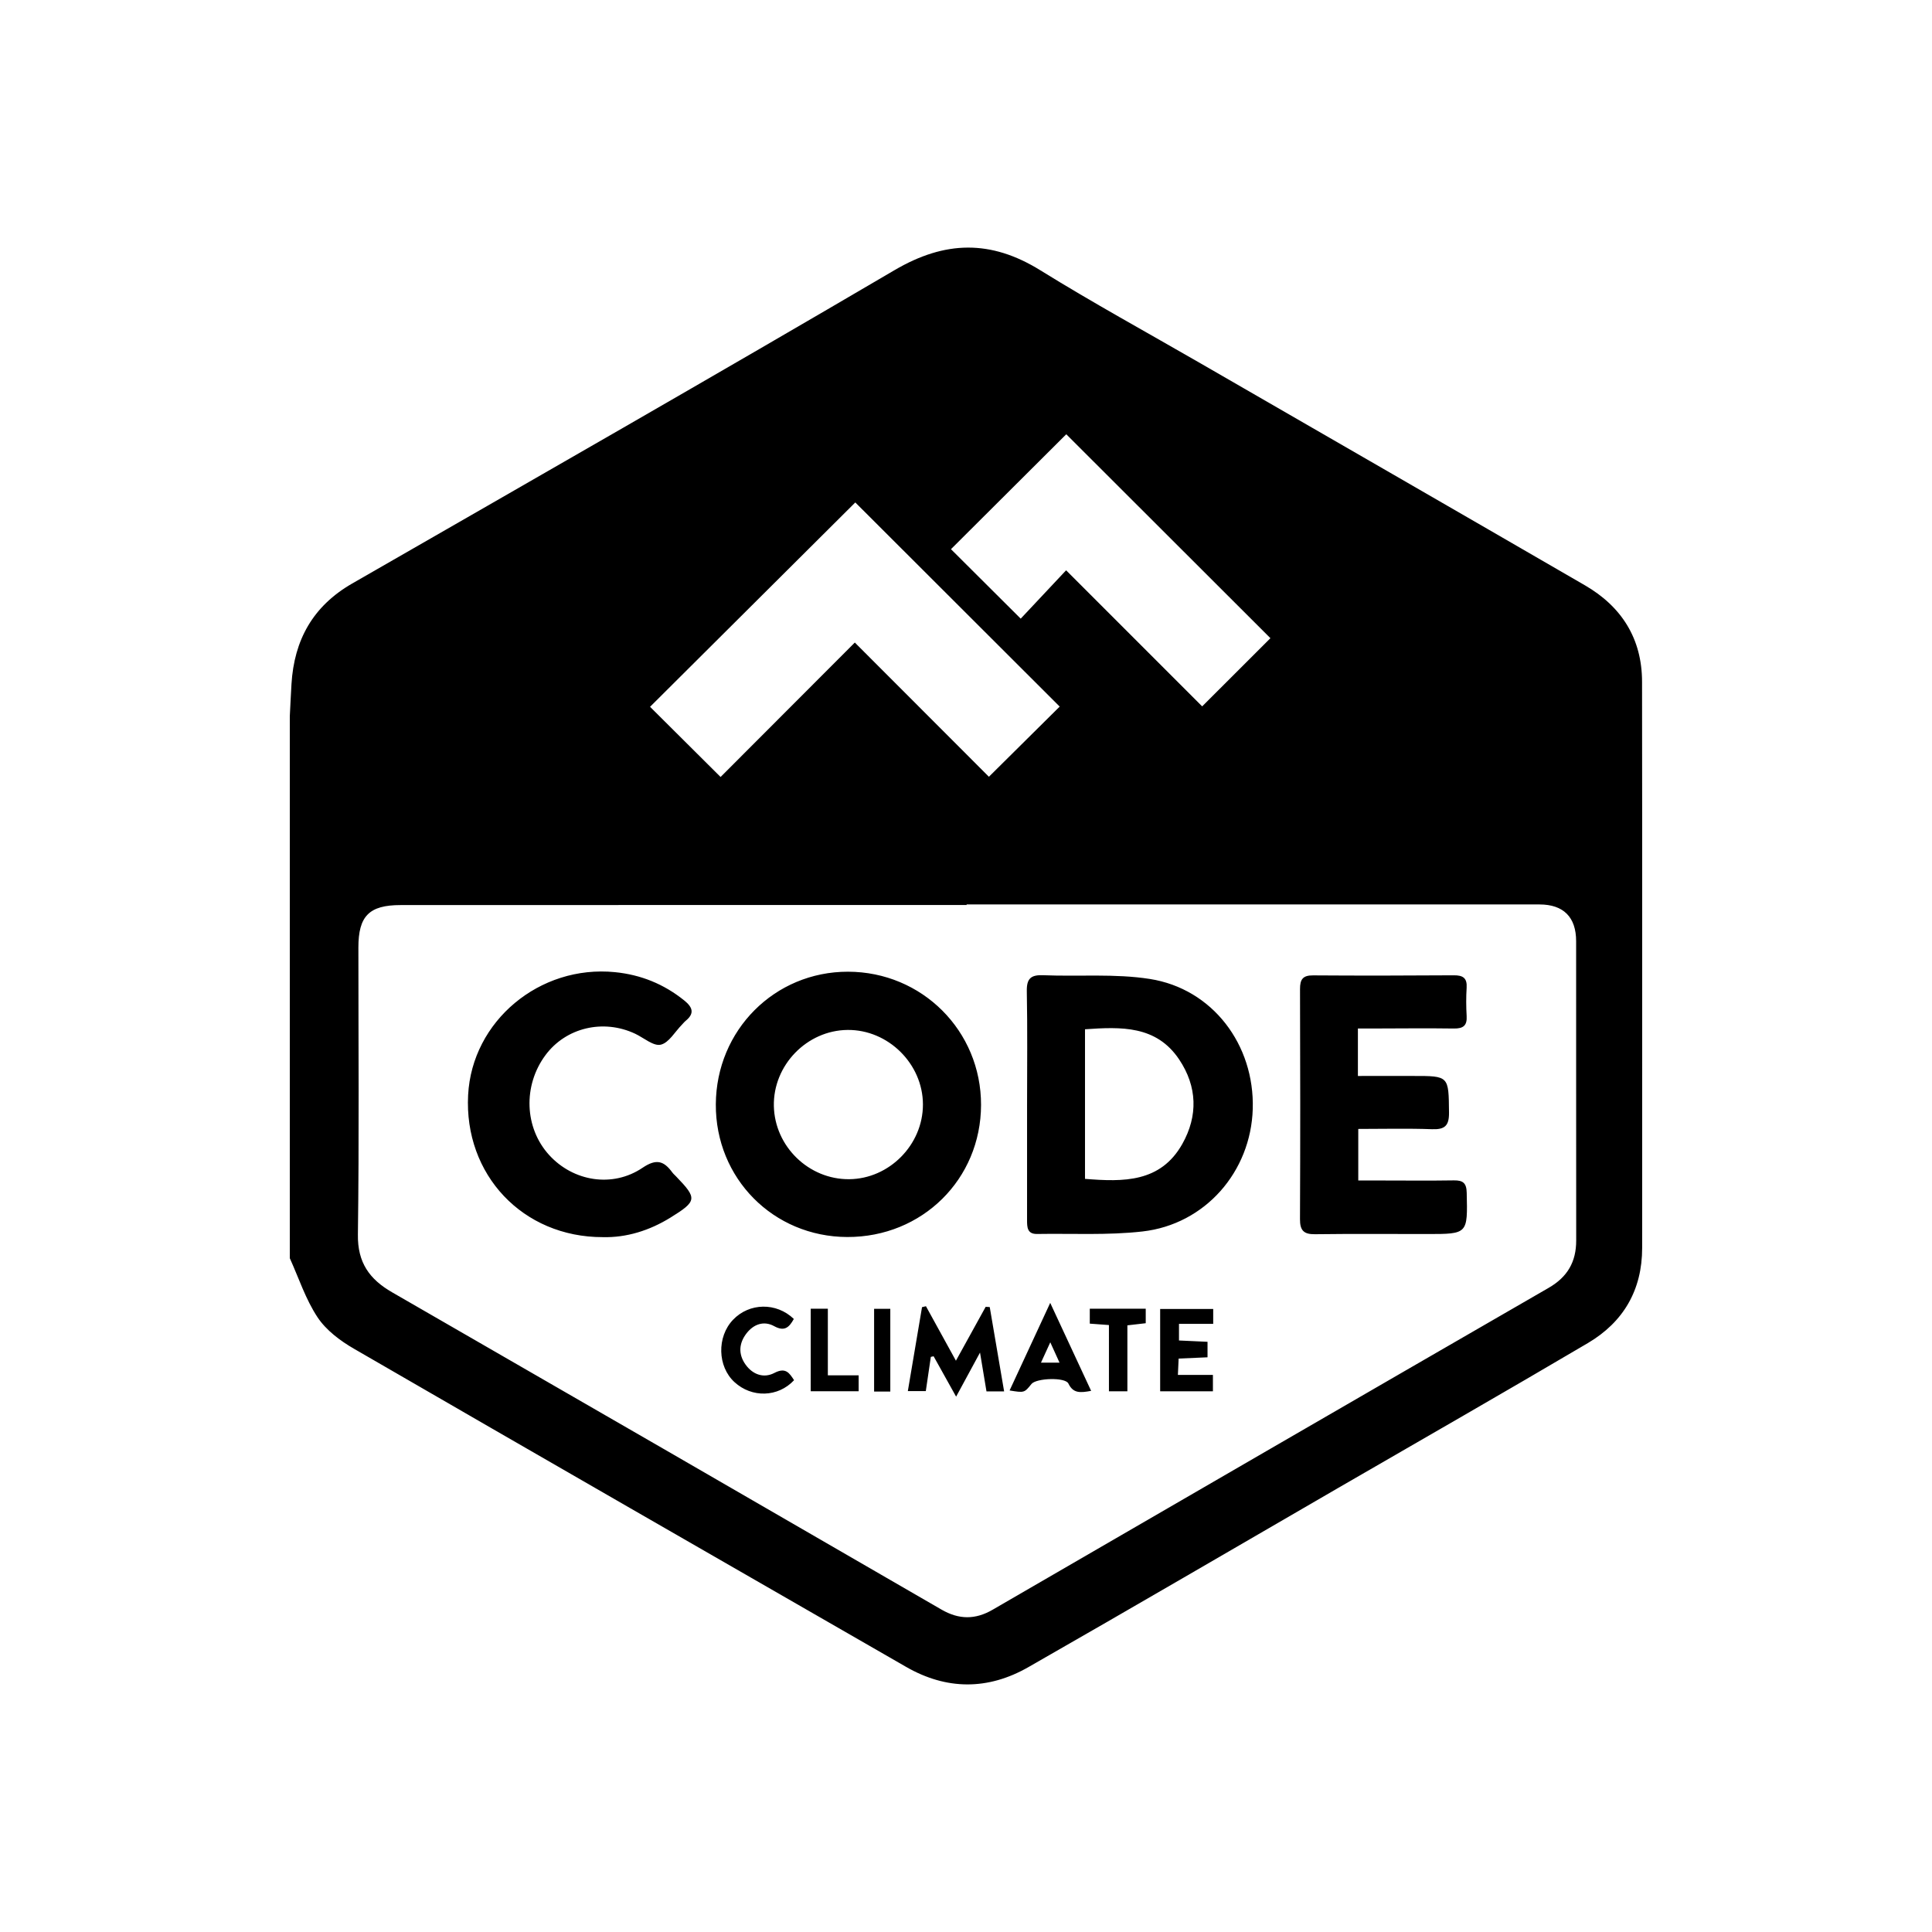 <?xml version="1.0" encoding="utf-8"?>
<!-- Generator: Adobe Illustrator 16.0.0, SVG Export Plug-In . SVG Version: 6.00 Build 0)  -->
<!DOCTYPE svg PUBLIC "-//W3C//DTD SVG 1.1//EN" "http://www.w3.org/Graphics/SVG/1.1/DTD/svg11.dtd">
<svg version="1.1" xmlns="http://www.w3.org/2000/svg" xmlns:xlink="http://www.w3.org/1999/xlink" x="0px" y="0px" width="200px"
	 height="200px" viewBox="0 0 200 200" enable-background="new 0 0 200 200" xml:space="preserve">
<g id="Gold">
</g>
<g id="Bronze">
</g>
<g id="Supporters">
	<path id="Code_Climate" d="M30,130.248c0-18.698,0-37.396,0-56.096c0.057-1.114,0.107-2.228,0.174-3.341
		c0.275-4.566,2.225-8.072,6.284-10.406C55.2,49.634,73.966,38.904,92.607,27.963c5.222-3.065,9.968-3.157,15.086,0.015
		c5.436,3.368,11.053,6.441,16.592,9.638c13.262,7.656,26.535,15.297,39.785,22.974c3.808,2.206,5.908,5.533,5.915,9.979
		c0.027,19.539,0.007,39.077,0.011,58.616c0.001,4.357-1.938,7.675-5.618,9.848c-8.564,5.053-17.198,9.988-25.803,14.972
		c-10.706,6.201-21.387,12.445-32.13,18.583c-4.156,2.374-8.438,2.387-12.649-0.036c-19.059-10.967-38.127-21.915-57.156-32.933
		c-1.423-0.821-2.88-1.917-3.767-3.254C31.64,134.51,30.932,132.304,30,130.248z M100.064,93.627c0,0.021,0,0.041,0,0.061
		c-19.533,0-39.067-0.005-58.602,0.005c-3.258,0.002-4.361,1.144-4.362,4.396c0,9.907,0.083,19.816-0.051,29.723
		c-0.039,2.892,1.196,4.615,3.54,5.965c18.97,10.929,37.928,21.877,56.872,32.847c1.81,1.048,3.505,1.053,5.284,0.021
		c19.184-11.118,38.365-22.241,57.568-33.325c1.955-1.128,2.857-2.694,2.854-4.903c-0.011-10.328-0.001-20.655-0.007-30.984
		c0-2.499-1.314-3.804-3.792-3.804C139.602,93.627,119.835,93.627,100.064,93.627z M88.54,52.013
		c-7.165,7.134-14.307,14.244-21.247,21.155c2.386,2.374,4.812,4.788,7.301,7.265c4.502-4.508,9.154-9.167,13.897-13.917
		c4.707,4.711,9.382,9.392,13.88,13.894c2.49-2.468,4.924-4.881,7.328-7.265C102.696,66.15,95.587,59.051,88.54,52.013z
		 M131.514,66.064C124.442,59,117.292,51.859,110.38,44.954c-3.975,3.962-8.058,8.031-11.936,11.897
		c2.289,2.28,4.689,4.671,7.22,7.192c1.435-1.528,2.996-3.192,4.699-5.006c4.82,4.822,9.5,9.503,14.085,14.087
		C126.842,70.733,129.241,68.336,131.514,66.064z M87.711,128.055c-7.656-0.022-13.65-6.074-13.609-13.738
		c0.041-7.671,6.084-13.733,13.679-13.726c7.674,0.008,13.791,6.133,13.776,13.791C101.542,122.075,95.463,128.079,87.711,128.055z
		 M87.739,106.619c-4.216,0.041-7.718,3.658-7.629,7.878c0.089,4.185,3.614,7.608,7.795,7.573c4.154-0.036,7.641-3.567,7.637-7.735
		C95.538,110.131,91.944,106.578,87.739,106.619z M106.322,114.377c0-3.924,0.049-7.848-0.027-11.77
		c-0.025-1.322,0.433-1.703,1.701-1.652c3.681,0.151,7.425-0.181,11.032,0.386c6.502,1.021,10.852,6.812,10.657,13.452
		c-0.191,6.497-4.919,11.952-11.421,12.689c-3.6,0.407-7.27,0.197-10.908,0.258c-1.03,0.017-1.036-0.719-1.035-1.454
		C106.324,122.316,106.322,118.346,106.322,114.377z M112.319,106.55c0,5.27,0,10.38,0,15.486c3.981,0.322,7.817,0.383,10.069-3.606
		c1.647-2.921,1.552-5.952-0.318-8.749C119.701,106.139,116.055,106.291,112.319,106.55z M142.241,106.47
		c2.757-0.005,5.512-0.038,8.267,0.002c0.957,0.013,1.378-0.295,1.319-1.287c-0.057-0.978-0.062-1.964-0.001-2.941
		c0.062-1.002-0.382-1.288-1.324-1.281c-4.857,0.033-9.715,0.042-14.574,0.008c-1.058-0.007-1.354,0.408-1.35,1.417
		c0.029,7.94,0.032,15.882-0.003,23.824c-0.004,1.15,0.376,1.568,1.542,1.553c3.876-0.05,7.753-0.019,11.63-0.019
		c4.217,0,4.186,0,4.087-4.274c-0.021-0.996-0.378-1.294-1.323-1.279c-2.521,0.04-5.045,0.012-7.567,0.011
		c-0.773-0.001-1.548-0.001-2.336-0.001c0-1.871,0-3.524,0-5.336c2.6,0,5.115-0.065,7.624,0.027c1.331,0.05,1.784-0.348,1.77-1.72
		c-0.042-3.795,0.015-3.795-3.731-3.791c-1.894,0.003-3.787,0.001-5.701,0.001c0-1.716,0-3.203,0-4.914
		C141.23,106.47,141.736,106.47,142.241,106.47z M69.412,126.042c2.76-1.71,2.777-1.978,0.574-4.261
		c-0.13-0.135-0.275-0.258-0.385-0.406c-0.867-1.185-1.64-1.463-3.078-0.491c-3.117,2.107-7.187,1.418-9.679-1.321
		c-2.557-2.808-2.718-7.179-0.377-10.336c2.116-2.855,5.994-3.774,9.301-2.208c0.883,0.421,1.879,1.298,2.63,1.127
		c0.844-0.195,1.472-1.339,2.194-2.07c0.131-0.133,0.246-0.284,0.39-0.402c0.976-0.796,0.686-1.437-0.172-2.126
		c-2.102-1.685-4.468-2.643-7.148-2.911c-7.799-0.777-14.799,5.063-15.202,12.716c-0.437,8.235,5.645,14.729,13.945,14.715
		C64.837,128.13,67.224,127.396,69.412,126.042z M96.648,140.401c0.729,1.309,1.459,2.618,2.329,4.18
		c0.861-1.591,1.573-2.905,2.474-4.563c0.271,1.631,0.473,2.848,0.669,4.019c0.658,0,1.155,0,1.826,0
		c-0.51-2.986-0.998-5.859-1.489-8.731c-0.139-0.008-0.28-0.018-0.42-0.026c-0.994,1.801-1.986,3.602-3.08,5.58
		c-1.118-2.033-2.11-3.837-3.103-5.64c-0.136,0.031-0.271,0.065-0.407,0.097c-0.489,2.893-0.978,5.785-1.468,8.687
		c0.729,0,1.308,0,1.86,0c0.185-1.26,0.354-2.401,0.521-3.542C96.457,140.439,96.553,140.421,96.648,140.401z M120.099,135.503
		c0,2.891,0,5.676,0,8.524c1.862,0,3.654,0,5.462,0c0-0.572,0-1.049,0-1.694c-1.25,0-2.392,0-3.626,0
		c0.031-0.663,0.054-1.15,0.077-1.694c1.084-0.048,2.037-0.09,2.991-0.132c0-0.615,0-1.064,0-1.604
		c-1.017-0.047-1.975-0.092-2.954-0.137c0-0.595,0-1.076,0-1.72c1.249,0,2.394,0,3.542,0c0-0.609,0-1.055,0-1.544
		C123.711,135.503,121.914,135.503,120.099,135.503z M75.882,136.624c-1.685,1.767-1.613,4.833,0.151,6.452
		c1.796,1.648,4.509,1.582,6.168-0.198c-0.493-0.764-0.878-1.36-2.05-0.746c-1.08,0.563-2.218,0.177-2.966-0.863
		c-0.777-1.083-0.698-2.216,0.096-3.243c0.737-0.95,1.795-1.328,2.86-0.743c1.028,0.565,1.527,0.185,2.036-0.745
		C80.367,134.799,77.568,134.854,75.882,136.624z M112.953,143.981c-1.136,0.21-1.859,0.269-2.351-0.755
		c-0.326-0.683-3.333-0.564-3.824,0.043c-0.741,0.919-0.741,0.919-2.265,0.671c1.356-2.926,2.691-5.802,4.205-9.066
		C110.221,138.103,111.557,140.979,112.953,143.981z M108.725,138.955c-0.402,0.877-0.664,1.453-0.963,2.106c0.695,0,1.247,0,1.92,0
		C109.371,140.377,109.126,139.839,108.725,138.955z M114.797,144.029c0.673,0,1.206,0,1.909,0c0-2.312,0-4.562,0-6.83
		c0.743-0.085,1.324-0.152,1.9-0.22c0-0.544,0-0.991,0-1.504c-1.966,0-3.854,0-5.792,0c0,0.561,0,1.039,0,1.547
		c0.643,0.047,1.189,0.088,1.982,0.147C114.797,139.513,114.797,141.73,114.797,144.029z M83.925,144.021c1.709,0,3.315,0,4.963,0
		c0-0.551,0-0.999,0-1.646c-1.055,0-2.049,0-3.19,0c0-2.407,0-4.622,0-6.9c-0.649,0-1.144,0-1.772,0
		C83.925,138.397,83.925,141.208,83.925,144.021z M90.487,144.055c0.649,0,1.151,0,1.677,0c0-2.882,0-5.7,0-8.568
		c-0.613,0-1.146,0-1.677,0C90.487,138.413,90.487,141.246,90.487,144.055z"/>
</g>
<g id="Advisor">
</g>
<g id="Producer">
</g>
<g id="Organizers">
</g>
</svg>
